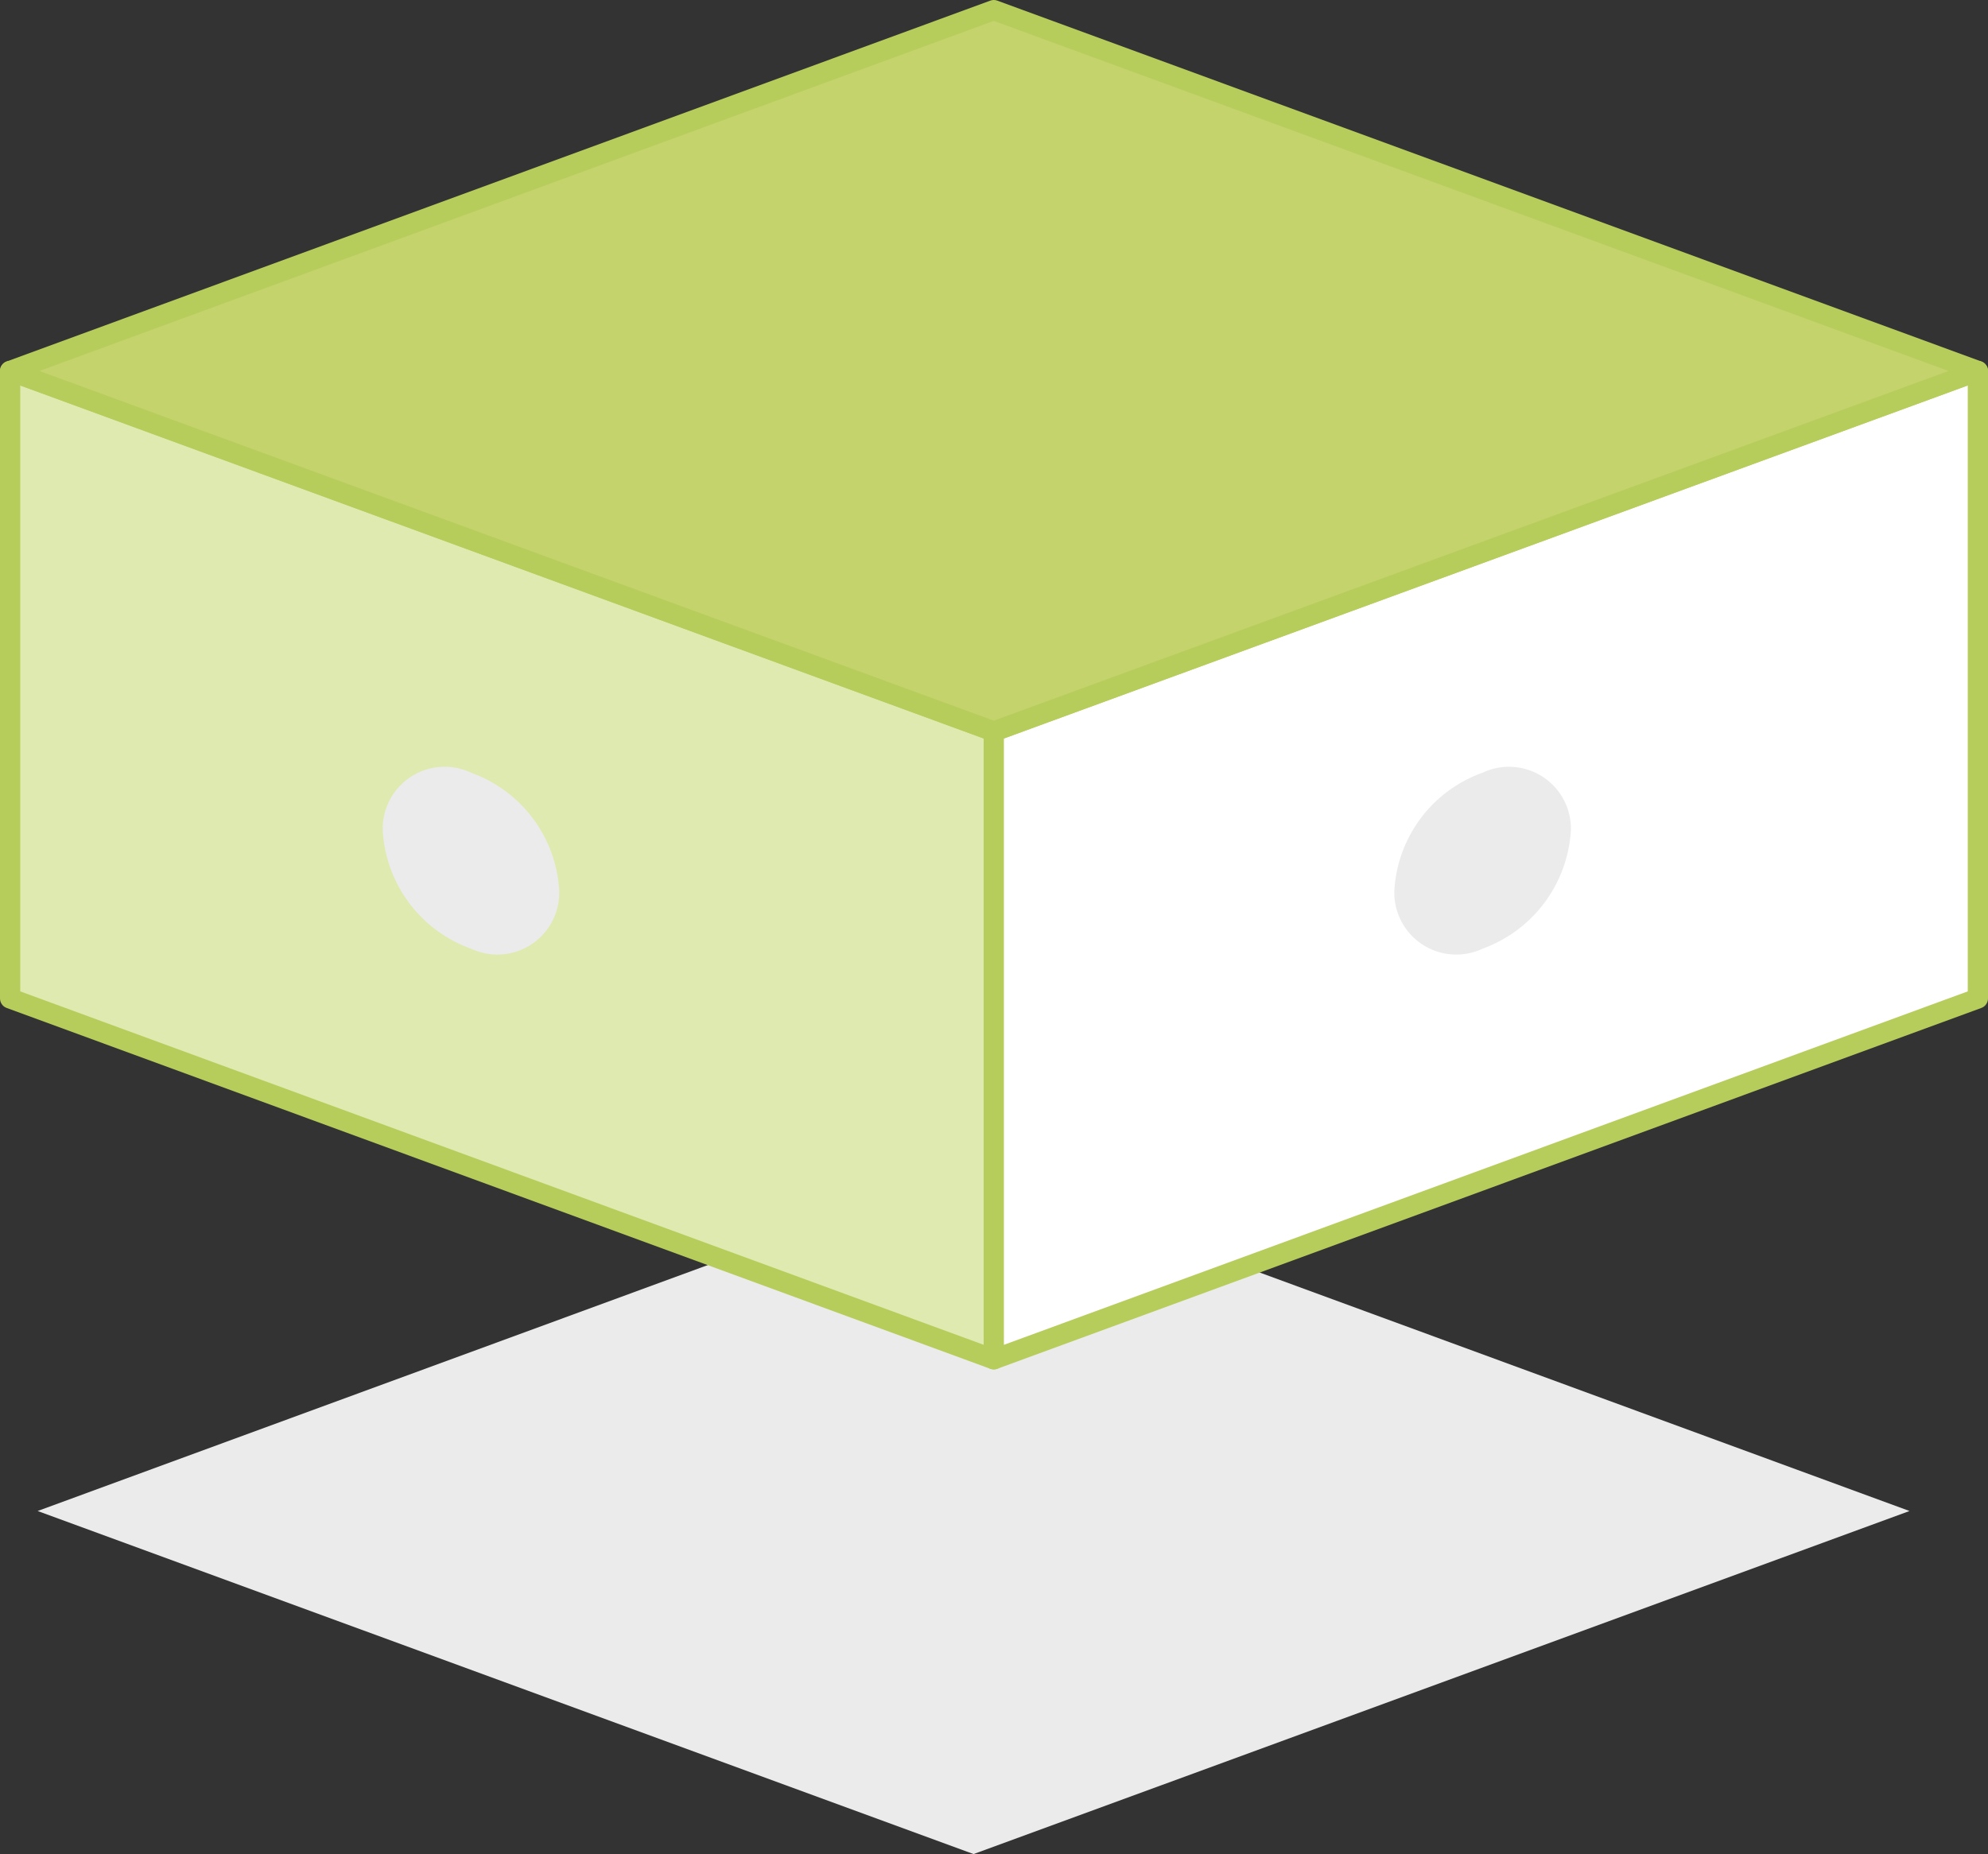 <svg xmlns="http://www.w3.org/2000/svg" viewBox="0 0 49.13 45.83"><rect x="0" y="0" width="49.13" height="45.83" fill="#333333" stroke="none"/><defs><style>.cls-1{fill:#ebebeb;}.cls-2{fill:#dfeab0;}.cls-3{fill:none;stroke:#b6cd5b;stroke-linejoin:round;stroke-width:0.5px;}.cls-4{fill:#fff;}.cls-5{fill:#c4d36c;}</style></defs><title>Bezel_simplified</title><g id="Layer_2" data-name="Layer 2"><g id="Layer_1-2" data-name="Layer 1"><polygon class="cls-1" points="24.06 45.83 0.93 37.35 24.06 28.86 47.19 37.35 24.06 45.83"/><polygon class="cls-2" points="0.25 24.68 24.56 33.6 24.56 18.08 0.25 9.17 0.25 24.68"/><polygon class="cls-3" points="0.25 24.68 24.56 33.6 24.56 18.08 0.25 9.17 0.25 24.68"/><polygon class="cls-4" points="48.88 24.68 24.56 33.6 24.56 18.08 48.88 9.17 48.88 24.68"/><polygon class="cls-3" points="48.88 24.68 24.56 33.6 24.56 18.08 48.88 9.17 48.88 24.68"/><polygon class="cls-5" points="24.56 18.08 0.25 9.17 24.56 0.25 48.88 9.17 24.56 18.08"/><polygon class="cls-3" points="24.56 18.08 0.25 9.17 24.56 0.25 48.88 9.17 24.56 18.08"/><path class="cls-1" d="M38.82,20.55a3.32,3.32,0,0,1-2.18,2.9A1.53,1.53,0,0,1,34.46,22a3.29,3.29,0,0,1,2.18-2.9,1.53,1.53,0,0,1,2.18,1.47"/><path class="cls-1" d="M9.46,20.55a3.3,3.3,0,0,0,2.18,2.9A1.53,1.53,0,0,0,13.82,22a3.3,3.3,0,0,0-2.18-2.9,1.53,1.53,0,0,0-2.18,1.47"/></g></g></svg>